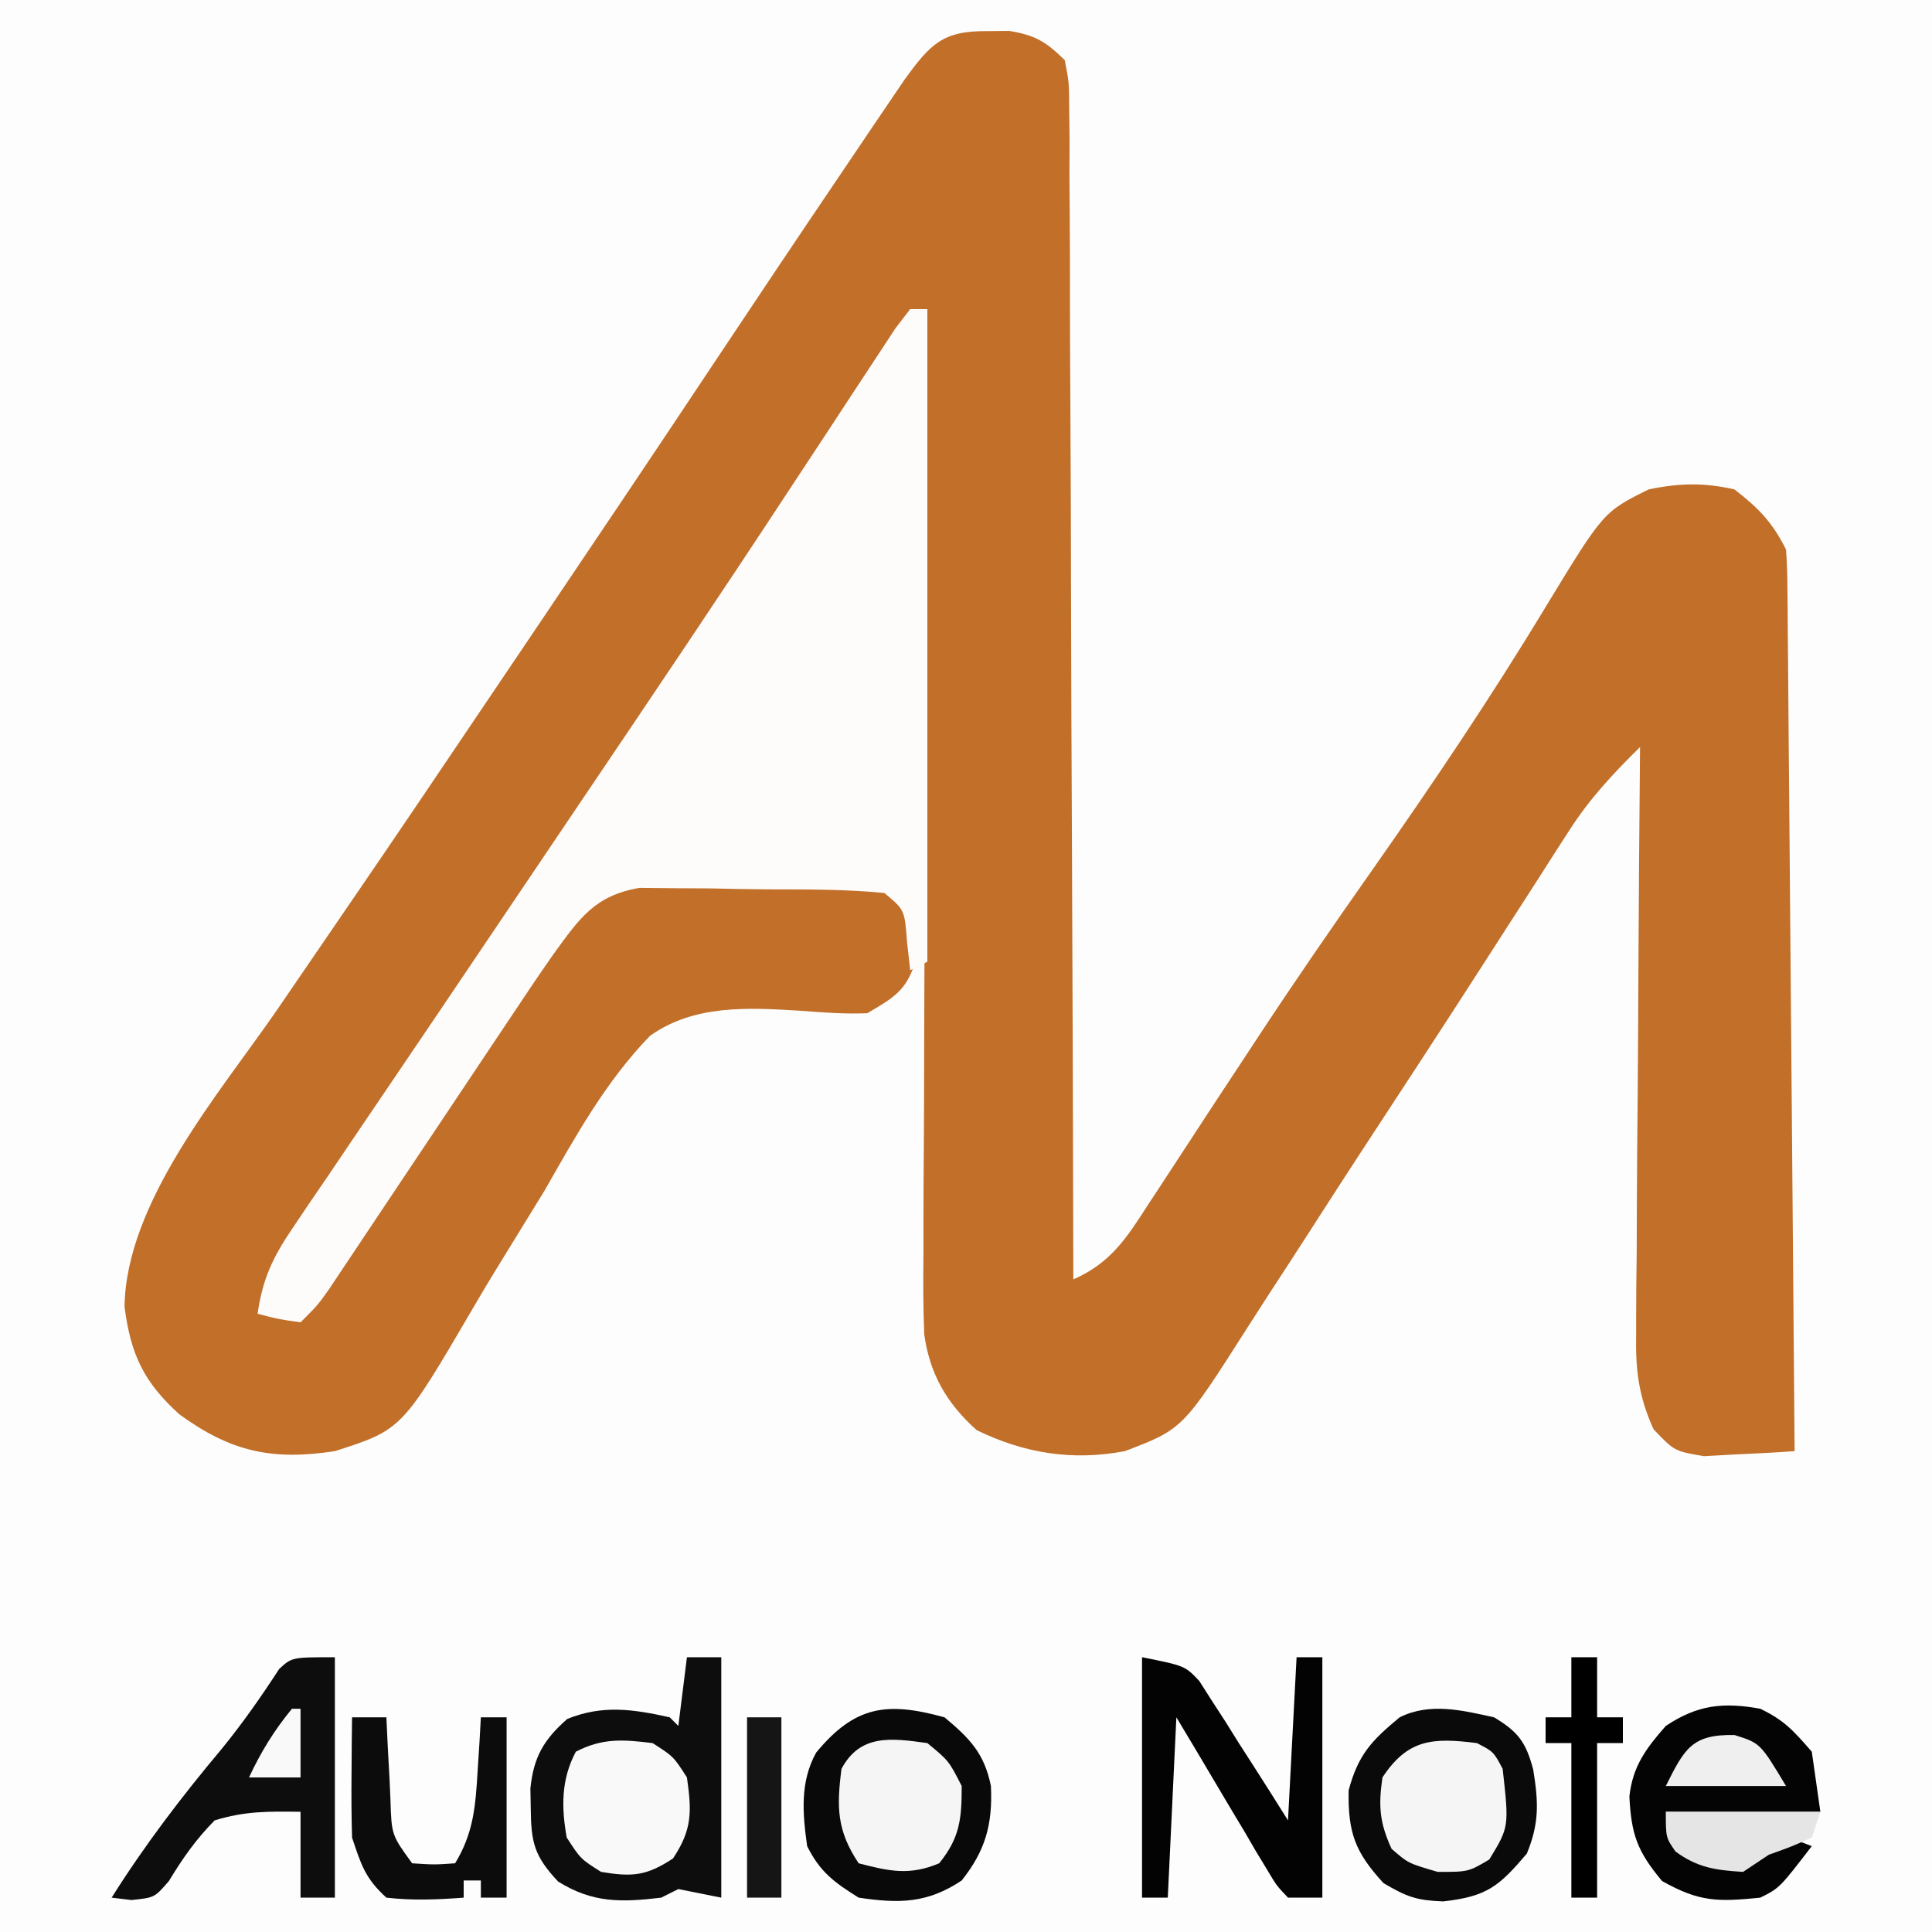 <?xml version="1.0" encoding="UTF-8"?>
<svg version="1.1" xmlns="http://www.w3.org/2000/svg" width="225" height="225">
<rect width="100%" height="100%" fill="#333333" stroke="none"/>
<path d="M0 0 C74.25 0 148.5 0 225 0 C225 74.25 225 148.5 225 225 C150.75 225 76.5 225 0 225 C0 150.75 0 76.5 0 0 Z " fill="#FDFDFD" transform="translate(0,0)"/>
<path d="M0 0 C1.282 -0.012 1.282 -0.012 2.59 -0.023 C5.633 0.467 6.861 1.224 9.062 3.375 C9.57 5.962 9.57 5.962 9.581 9.127 C9.595 10.326 9.609 11.525 9.624 12.76 C9.619 14.077 9.614 15.394 9.608 16.751 C9.617 18.15 9.628 19.55 9.64 20.949 C9.668 24.75 9.671 28.552 9.67 32.353 C9.673 36.325 9.699 40.297 9.722 44.269 C9.763 51.791 9.783 59.313 9.796 66.835 C9.812 75.399 9.85 83.962 9.891 92.526 C9.973 110.142 10.027 127.758 10.062 145.375 C14.364 143.481 16.225 140.631 18.703 136.77 C19.143 136.102 19.582 135.435 20.035 134.747 C20.978 133.312 21.917 131.875 22.853 130.435 C25.312 126.649 27.801 122.882 30.285 119.113 C30.78 118.361 31.274 117.609 31.784 116.834 C35.998 110.437 40.341 104.14 44.75 97.875 C51.813 87.81 58.682 77.624 65.043 67.098 C71.804 55.978 71.804 55.978 77.062 53.375 C80.566 52.627 83.567 52.565 87.062 53.375 C89.887 55.565 91.478 57.205 93.062 60.375 C93.166 61.781 93.209 63.192 93.221 64.602 C93.235 65.931 93.235 65.931 93.25 67.287 C93.256 68.262 93.262 69.237 93.268 70.241 C93.278 71.265 93.288 72.29 93.298 73.345 C93.329 76.743 93.354 80.141 93.379 83.539 C93.399 85.89 93.42 88.242 93.442 90.593 C93.497 96.791 93.547 102.988 93.595 109.186 C93.645 115.507 93.701 121.828 93.756 128.148 C93.864 140.557 93.965 152.966 94.062 165.375 C91.815 165.537 89.564 165.654 87.312 165.75 C85.433 165.854 85.433 165.854 83.516 165.961 C80.062 165.375 80.062 165.375 77.638 162.83 C75.879 158.973 75.522 155.87 75.608 151.717 C75.608 150.975 75.607 150.233 75.607 149.468 C75.609 147.033 75.64 144.599 75.672 142.164 C75.679 140.469 75.685 138.773 75.689 137.078 C75.704 132.629 75.744 128.181 75.788 123.732 C75.829 119.187 75.847 114.643 75.867 110.098 C75.91 101.19 75.978 92.282 76.062 83.375 C72.92 86.468 70.201 89.37 67.82 93.086 C67.237 93.989 66.654 94.891 66.053 95.821 C65.438 96.788 64.822 97.754 64.188 98.75 C62.843 100.836 61.498 102.922 60.152 105.008 C59.47 106.07 58.788 107.133 58.085 108.228 C53.139 115.923 48.129 123.576 43.115 131.227 C41.255 134.08 39.411 136.941 37.571 139.807 C35.971 142.293 34.358 144.769 32.743 147.245 C31.965 148.443 31.192 149.645 30.425 150.85 C22.814 162.8 22.814 162.8 16.062 165.375 C9.945 166.532 4.375 165.635 -1.184 162.934 C-4.677 159.829 -6.657 156.382 -7.3 151.786 C-7.429 148.644 -7.432 145.525 -7.392 142.381 C-7.392 141.19 -7.393 139.999 -7.393 138.772 C-7.391 135.524 -7.371 132.277 -7.343 129.03 C-7.318 125.629 -7.316 122.229 -7.311 118.828 C-7.299 112.397 -7.266 105.966 -7.226 99.534 C-7.181 92.209 -7.159 84.884 -7.139 77.558 C-7.097 62.497 -7.027 47.436 -6.938 32.375 C-7.598 32.375 -8.258 32.375 -8.938 32.375 C-9.253 33.346 -9.253 33.346 -9.574 34.336 C-11.479 38.582 -14.094 42.19 -16.75 46 C-18.095 47.951 -19.439 49.903 -20.781 51.855 C-21.162 52.408 -21.542 52.961 -21.935 53.531 C-27.616 61.798 -33.21 70.125 -38.816 78.443 C-40.712 81.256 -42.608 84.068 -44.505 86.879 C-49.754 94.664 -54.997 102.452 -60.191 110.273 C-63.436 115.158 -66.734 120.002 -70.07 124.824 C-71.317 126.632 -72.563 128.441 -73.81 130.25 C-74.66 131.48 -75.513 132.708 -76.369 133.934 C-77.632 135.746 -78.884 137.565 -80.133 139.387 C-80.865 140.443 -81.598 141.5 -82.352 142.589 C-84.267 145.42 -84.267 145.42 -83.938 149.375 C-80.976 149.052 -79.377 148.826 -77.262 146.656 C-76.77 145.909 -76.278 145.163 -75.771 144.394 C-74.92 143.127 -74.92 143.127 -74.052 141.834 C-73.456 140.914 -72.86 139.994 -72.246 139.047 C-71.619 138.106 -70.992 137.165 -70.346 136.195 C-68.341 133.181 -66.358 130.153 -64.375 127.125 C-62.384 124.114 -60.39 121.105 -58.394 118.098 C-57.153 116.225 -55.916 114.35 -54.684 112.472 C-47.109 100.961 -47.109 100.961 -43.938 99.375 C-39.388 99.14 -34.835 99.147 -30.28 99.135 C-28.012 99.125 -25.746 99.094 -23.479 99.062 C-22.039 99.056 -20.6 99.051 -19.16 99.047 C-17.848 99.038 -16.536 99.028 -15.184 99.019 C-11.938 99.375 -11.938 99.375 -10.017 100.649 C-8.494 103.084 -8.474 105.522 -8.344 108.34 C-9.331 111.723 -10.913 112.602 -13.938 114.375 C-16.597 114.489 -19.162 114.278 -21.816 114.081 C-27.883 113.715 -34.093 113.359 -39.234 117.003 C-44.355 122.275 -47.882 128.653 -51.5 135 C-52.638 136.868 -53.783 138.731 -54.936 140.59 C-56.562 143.215 -58.175 145.841 -59.731 148.509 C-68.124 162.869 -68.124 162.869 -75.938 165.375 C-83.283 166.496 -88.064 165.445 -94.062 161.078 C-98.204 157.316 -99.707 154.136 -100.438 148.562 C-100.249 136.374 -89.502 123.852 -82.812 114.188 C-81.816 112.733 -80.82 111.278 -79.826 109.823 C-78.235 107.495 -76.644 105.168 -75.049 102.843 C-68.946 93.945 -62.915 84.998 -56.886 76.049 C-55.003 73.255 -53.119 70.461 -51.235 67.668 C-44.859 58.213 -38.5 48.747 -32.188 39.25 C-27.078 31.567 -21.946 23.9 -16.773 16.26 C-15.656 14.609 -14.542 12.955 -13.429 11.302 C-12.755 10.309 -12.081 9.316 -11.387 8.293 C-10.792 7.414 -10.197 6.535 -9.585 5.63 C-6.601 1.546 -5.19 -0.047 0 0 Z " fill="#C16F29" transform="translate(114.938,3.625)"/>
<path d="M0 0 C0.66 0 1.32 0 2 0 C2 25.08 2 50.16 2 76 C1.01 76.495 1.01 76.495 0 77 C-0.124 75.886 -0.247 74.772 -0.375 73.625 C-0.647 69.969 -0.647 69.969 -3 68 C-7.504 67.553 -12.024 67.586 -16.548 67.574 C-18.794 67.563 -21.038 67.513 -23.283 67.463 C-24.716 67.453 -26.149 67.446 -27.582 67.441 C-28.884 67.428 -30.185 67.414 -31.527 67.401 C-36.745 68.301 -38.501 70.942 -41.53 75.1 C-43.314 77.649 -45.042 80.231 -46.762 82.824 C-47.71 84.238 -47.71 84.238 -48.676 85.681 C-50.686 88.679 -52.687 91.683 -54.688 94.688 C-56.7 97.702 -58.714 100.715 -60.731 103.727 C-61.983 105.598 -63.233 107.471 -64.48 109.346 C-65.044 110.19 -65.609 111.035 -66.19 111.905 C-66.934 113.022 -66.934 113.022 -67.692 114.161 C-69 116 -69 116 -71 118 C-73.625 117.625 -73.625 117.625 -76 117 C-75.433 113.004 -74.243 110.445 -71.984 107.117 C-71.324 106.136 -70.664 105.155 -69.984 104.144 C-69.247 103.065 -68.51 101.986 -67.75 100.875 C-66.968 99.718 -66.187 98.561 -65.406 97.403 C-63.635 94.779 -61.859 92.159 -60.08 89.54 C-56.609 84.428 -53.156 79.304 -49.703 74.18 C-45.898 68.532 -42.092 62.885 -38.28 57.242 C-30.25 45.352 -22.232 33.456 -14.36 21.462 C-12.798 19.083 -11.232 16.708 -9.665 14.333 C-8.872 13.127 -8.081 11.92 -7.292 10.712 C-6.128 8.93 -4.956 7.154 -3.781 5.379 C-2.761 3.825 -2.761 3.825 -1.721 2.24 C-1.153 1.501 -0.585 0.762 0 0 Z " fill="#FDFCFB" transform="translate(106,36)"/>
<path d="M0 0 C1.32 0 2.64 0 4 0 C4 9.24 4 18.48 4 28 C2.35 27.67 0.7 27.34 -1 27 C-1.66 27.33 -2.32 27.66 -3 28 C-7.632 28.555 -10.982 28.636 -15 26.125 C-17.774 23.178 -18.155 21.573 -18.188 17.625 C-18.202 16.854 -18.216 16.083 -18.23 15.289 C-17.862 11.634 -16.678 9.596 -13.938 7.188 C-9.826 5.525 -6.278 6.045 -2 7 C-1.67 7.33 -1.34 7.66 -1 8 C-0.67 5.36 -0.34 2.72 0 0 Z " fill="#0D0D0D" transform="translate(80,193)"/>
<path d="M0 0 C2.841 1.704 3.708 2.908 4.559 6.09 C5.167 9.859 5.286 12.308 3.812 15.875 C0.577 19.669 -0.804 20.867 -5.938 21.438 C-9.028 21.311 -10.093 20.945 -12.875 19.312 C-16.2 15.695 -17.025 13.428 -16.938 8.5 C-15.823 4.338 -14.28 2.72 -11 0 C-7.496 -1.752 -3.727 -0.829 0 0 Z " fill="#0A0A0A" transform="translate(174,200)"/>
<path d="M0 0 C2.93 2.451 4.634 4.182 5.402 8 C5.614 12.471 4.761 15.523 2 19 C-2.019 21.679 -5.276 21.696 -10 21 C-12.87 19.206 -14.491 18.017 -16 15 C-16.531 11.206 -16.851 7.537 -14.953 4.109 C-10.411 -1.394 -6.669 -1.84 0 0 Z " fill="#090909" transform="translate(110,200)"/>
<path d="M0 0 C2.803 1.348 3.86 2.547 6 5 C6.33 7.31 6.66 9.62 7 12 C1.06 12 -4.88 12 -11 12 C-8.654 17.13 -8.654 17.13 -5.062 18 C-1.473 18 -0.709 17.167 2 15 C4.25 15.312 4.25 15.312 6 16 C2.25 20.875 2.25 20.875 0 22 C-4.934 22.493 -7.069 22.525 -11.438 20.062 C-14.329 16.607 -15.022 14.63 -15.242 10.219 C-14.856 6.684 -13.304 4.623 -11 2 C-7.293 -0.472 -4.298 -0.779 0 0 Z " fill="#040404" transform="translate(205,199)"/>
<path d="M0 0 C0 9.24 0 18.48 0 28 C-1.32 28 -2.64 28 -4 28 C-4 24.7 -4 21.4 -4 18 C-7.764 17.948 -10.456 17.912 -14 19 C-16.18 21.205 -17.725 23.419 -19.332 26.066 C-21 28 -21 28 -23.699 28.277 C-24.458 28.186 -25.218 28.094 -26 28 C-22.13 21.853 -17.841 16.227 -13.172 10.664 C-10.744 7.686 -8.576 4.585 -6.484 1.363 C-5 0 -5 0 0 0 Z " fill="#0D0D0D" transform="translate(39,193)"/>
<path d="M0 0 C5 1 5 1 6.669 2.766 C7.146 3.515 7.622 4.264 8.113 5.035 C8.901 6.248 8.901 6.248 9.705 7.486 C10.501 8.762 10.501 8.762 11.312 10.062 C12.137 11.344 12.137 11.344 12.979 12.65 C14.333 14.758 15.668 16.878 17 19 C17.33 12.73 17.66 6.46 18 0 C18.99 0 19.98 0 21 0 C21 9.24 21 18.48 21 28 C19.68 28 18.36 28 17 28 C15.676 26.611 15.676 26.611 14.527 24.676 C14.103 23.976 13.678 23.277 13.24 22.557 C12.81 21.816 12.38 21.076 11.938 20.312 C11.504 19.591 11.07 18.87 10.623 18.127 C9.807 16.767 8.997 15.404 8.195 14.036 C6.813 11.681 5.405 9.342 4 7 C3.67 13.93 3.34 20.86 3 28 C2.01 28 1.02 28 0 28 C0 18.76 0 9.52 0 0 Z " fill="#030303" transform="translate(133,193)"/>
<path d="M0 0 C2.438 1.562 2.438 1.562 4 4 C4.568 7.975 4.623 10.065 2.375 13.438 C-0.717 15.472 -2.364 15.606 -6 15 C-8.375 13.5 -8.375 13.5 -10 11 C-10.632 7.471 -10.66 4.242 -8.938 1 C-5.821 -0.609 -3.437 -0.422 0 0 Z " fill="#F9F9F9" transform="translate(76,203)"/>
<path d="M0 0 C1.32 0 2.64 0 4 0 C4.049 1.06 4.098 2.119 4.148 3.211 C4.223 4.599 4.299 5.987 4.375 7.375 C4.406 8.074 4.437 8.772 4.469 9.492 C4.595 13.702 4.595 13.702 7 17 C9.584 17.167 9.584 17.167 12 17 C14.151 13.468 14.38 10.337 14.625 6.25 C14.7 5.08 14.775 3.909 14.852 2.703 C14.901 1.811 14.95 0.919 15 0 C15.99 0 16.98 0 18 0 C18 6.93 18 13.86 18 21 C17.01 21 16.02 21 15 21 C15 20.34 15 19.68 15 19 C14.34 19 13.68 19 13 19 C13 19.66 13 20.32 13 21 C9.967 21.229 7.027 21.349 4 21 C1.528 18.759 1.057 17.171 0 14 C-0.07 11.605 -0.084 9.208 -0.062 6.812 C-0.053 5.54 -0.044 4.268 -0.035 2.957 C-0.024 1.981 -0.012 1.005 0 0 Z " fill="#0C0C0C" transform="translate(41,200)"/>
<path d="M0 0 C1.938 1 1.938 1 3 3 C3.752 9.767 3.752 9.767 1.438 13.562 C-1 15 -1 15 -4.562 15 C-8 14 -8 14 -9.938 12.312 C-11.338 9.264 -11.484 7.321 -11 4 C-8.053 -0.479 -5.136 -0.654 0 0 Z " fill="#F5F5F5" transform="translate(172,203)"/>
<path d="M0 0 C2.5 2.062 2.5 2.062 4 5 C4 8.803 3.797 11.019 1.375 14 C-2.077 15.453 -4.428 14.926 -8 14 C-10.544 10.184 -10.577 7.47 -10 3 C-7.834 -1.077 -4.189 -0.588 0 0 Z " fill="#F5F5F5" transform="translate(108,203)"/>
<path d="M0 0 C0.99 0 1.98 0 3 0 C3 2.31 3 4.62 3 7 C3.99 7 4.98 7 6 7 C6 7.99 6 8.98 6 10 C5.01 10 4.02 10 3 10 C3 15.94 3 21.88 3 28 C2.01 28 1.02 28 0 28 C0 22.06 0 16.12 0 10 C-0.99 10 -1.98 10 -3 10 C-3 9.01 -3 8.02 -3 7 C-2.01 7 -1.02 7 0 7 C0 4.69 0 2.38 0 0 Z " fill="#000000" transform="translate(183,193)"/>
<path d="M0 0 C1.32 0 2.64 0 4 0 C4 6.93 4 13.86 4 21 C2.68 21 1.36 21 0 21 C0 14.07 0 7.14 0 0 Z " fill="#151515" transform="translate(87,200)"/>
<path d="M0 0 C5.94 0 11.88 0 18 0 C17.67 0.99 17.34 1.98 17 3 C14.625 4.062 14.625 4.062 12 5 C11.01 5.66 10.02 6.32 9 7 C5.819 6.801 3.717 6.526 1.125 4.625 C0 3 0 3 0 0 Z " fill="#E5E5E5" transform="translate(194,211)"/>
<path d="M0 0 C3 0.938 3 0.938 6 5.938 C1.38 5.938 -3.24 5.938 -8 5.938 C-5.832 1.601 -4.966 -0.103 0 0 Z " fill="#EFEFEF" transform="translate(202,202.062)"/>
<path d="M0 0 C0.33 0 0.66 0 1 0 C1 2.64 1 5.28 1 8 C-0.98 8 -2.96 8 -5 8 C-3.63 5.049 -2.068 2.517 0 0 Z " fill="#F9F9F9" transform="translate(34,199)"/>
</svg>
